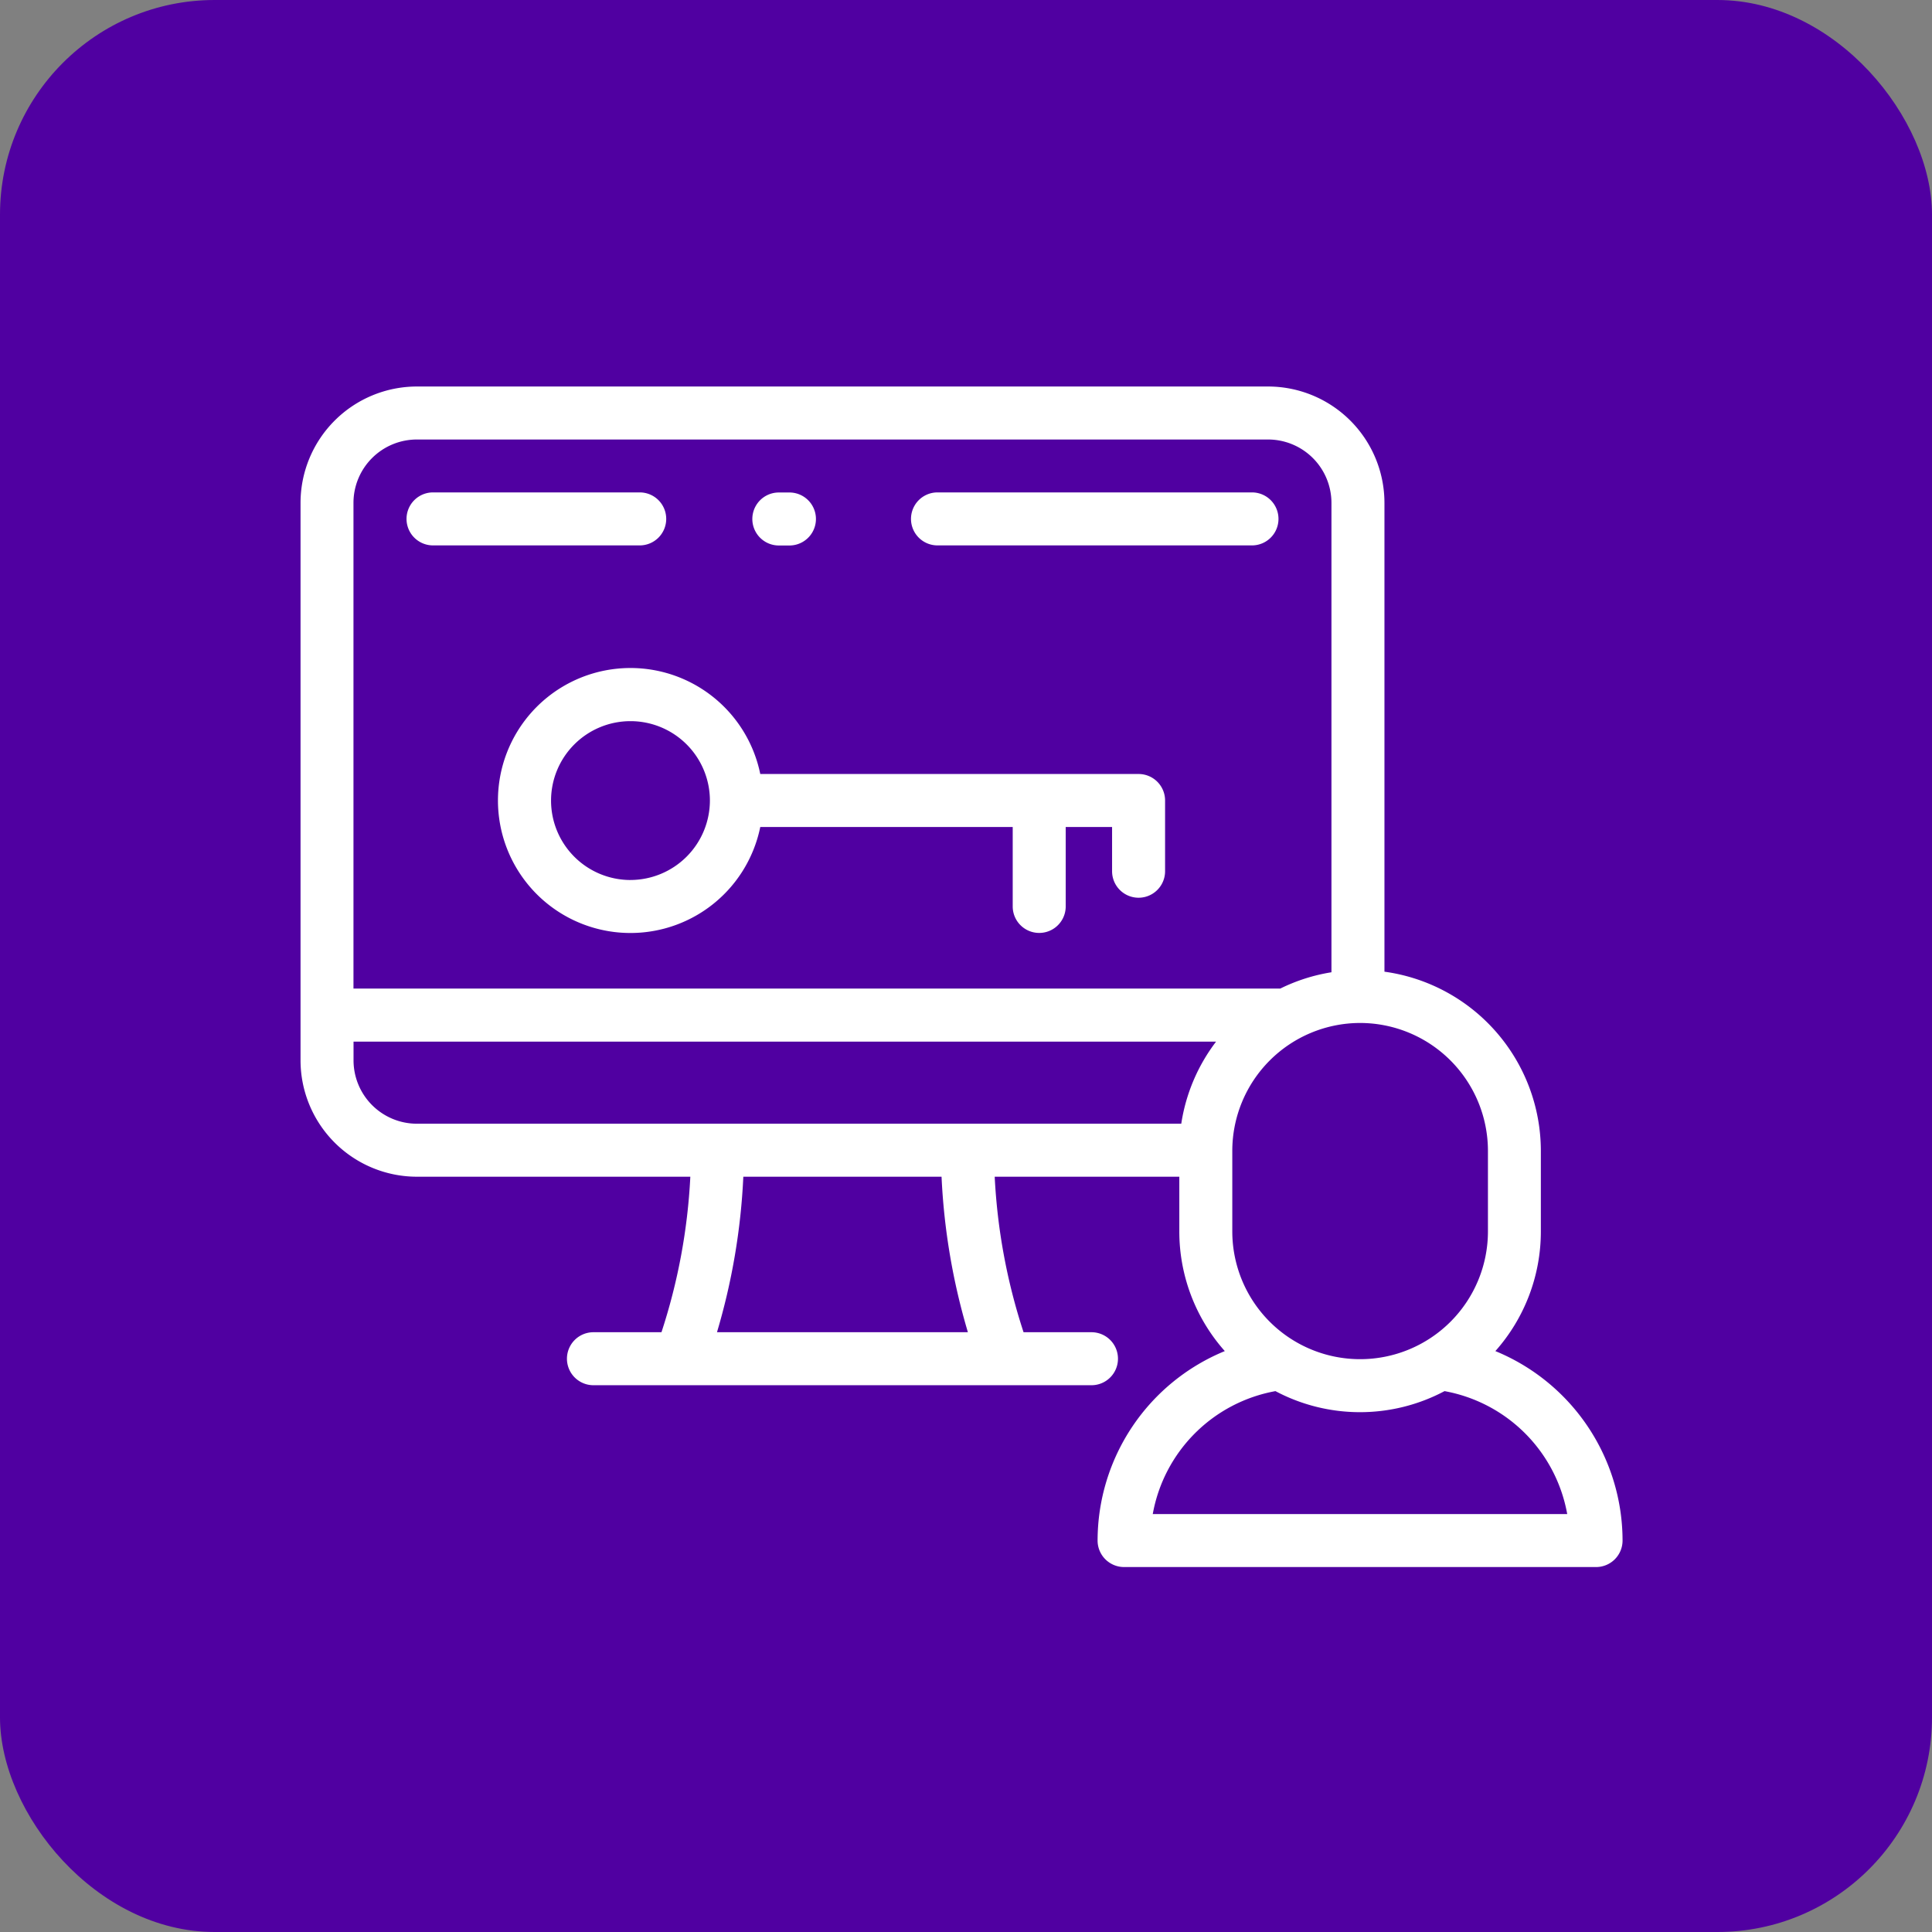 <svg xmlns="http://www.w3.org/2000/svg" width="90" height="90" viewBox="0 0 90 90">
  <rect x="0" y="0" width="90" height="90" fill="#808080" stroke="none"/>
  <g id="t3-t4" transform="translate(-380 8382)">
    <rect id="Rectangle_37087" data-name="Rectangle 37087" width="90" height="90" rx="10" transform="translate(380 -8382)" fill="#5000a1"/>
    <g id="acceso" transform="translate(394 -8391.376)">
      <g id="Group_115327" data-name="Group 115327" transform="translate(0 27.376)">
        <g id="Group_115326" data-name="Group 115326" transform="translate(0 0)">
          <path id="Path_178437" data-name="Path 178437" d="M252.31,68.426H237.66a1.234,1.234,0,0,0,0,2.469H252.31a1.234,1.234,0,0,0,0-2.469Z" transform="translate(-207.988 -63.488)" fill="#fff"/>
          <path id="Path_178438" data-name="Path 178438" d="M176.208,70.9h.494a1.234,1.234,0,1,0,0-2.469h-.494a1.234,1.234,0,0,0,0,2.469Z" transform="translate(-153.927 -63.489)" fill="#fff"/>
          <path id="Path_178439" data-name="Path 178439" d="M53.147,69.661a1.234,1.234,0,0,0-1.234-1.234H42.284a1.234,1.234,0,1,0,0,2.469h9.628A1.235,1.235,0,0,0,53.147,69.661Z" transform="translate(-36.112 -63.489)" fill="#fff"/>
          <path id="Path_178440" data-name="Path 178440" d="M106.3,141.371H88.675a6.172,6.172,0,1,0,0,2.469h11.76v3.7a1.234,1.234,0,0,0,2.469,0v-3.7h2.16V145.9a1.234,1.234,0,1,0,2.469,0v-3.292A1.234,1.234,0,0,0,106.3,141.371Zm-23.671,4.938a3.7,3.7,0,1,1,3.7-3.7A3.707,3.707,0,0,1,82.627,146.308Z" transform="translate(-67.259 -123.315)" fill="#fff"/>
          <path id="Path_178441" data-name="Path 178441" d="M55.66,72.315a8.387,8.387,0,0,0,2.119-5.578V62.985a8.434,8.434,0,0,0-7.286-8.344V32.8a5.425,5.425,0,0,0-5.419-5.419H5.419A5.425,5.425,0,0,0,0,32.8V58.772a5.426,5.426,0,0,0,5.419,5.42H18.158a27.637,27.637,0,0,1-1.344,7.244H13.645a1.234,1.234,0,1,0,0,2.469h23.2a1.234,1.234,0,1,0,0-2.469H33.681a27.635,27.635,0,0,1-1.344-7.244h8.6v2.545a8.387,8.387,0,0,0,2.119,5.578,9.553,9.553,0,0,0-5.926,8.826,1.234,1.234,0,0,0,1.234,1.234H60.351a1.234,1.234,0,0,0,1.234-1.234A9.553,9.553,0,0,0,55.66,72.315Zm-6.3-15.285a5.961,5.961,0,0,1,5.954,5.954v3.753a5.954,5.954,0,0,1-11.909,0V62.985A5.961,5.961,0,0,1,49.356,57.03ZM19.4,71.436a30.244,30.244,0,0,0,1.227-7.244h9.234a30.243,30.243,0,0,0,1.227,7.244Zm21.625-9.713H5.419a2.954,2.954,0,0,1-2.95-2.951V57.9h40.18A8.383,8.383,0,0,0,41.028,61.723Zm-38.559-6.3V32.8a2.954,2.954,0,0,1,2.95-2.95H45.074a2.953,2.953,0,0,1,2.95,2.95V54.668a8.358,8.358,0,0,0-2.385.76H2.469ZM39.7,79.907a7.092,7.092,0,0,1,5.715-5.727,8.4,8.4,0,0,0,7.877,0,7.092,7.092,0,0,1,5.715,5.727Z" transform="translate(0 -27.376)" fill="#fff"/>
        </g>
      </g>
    </g>
  </g>
</svg>
